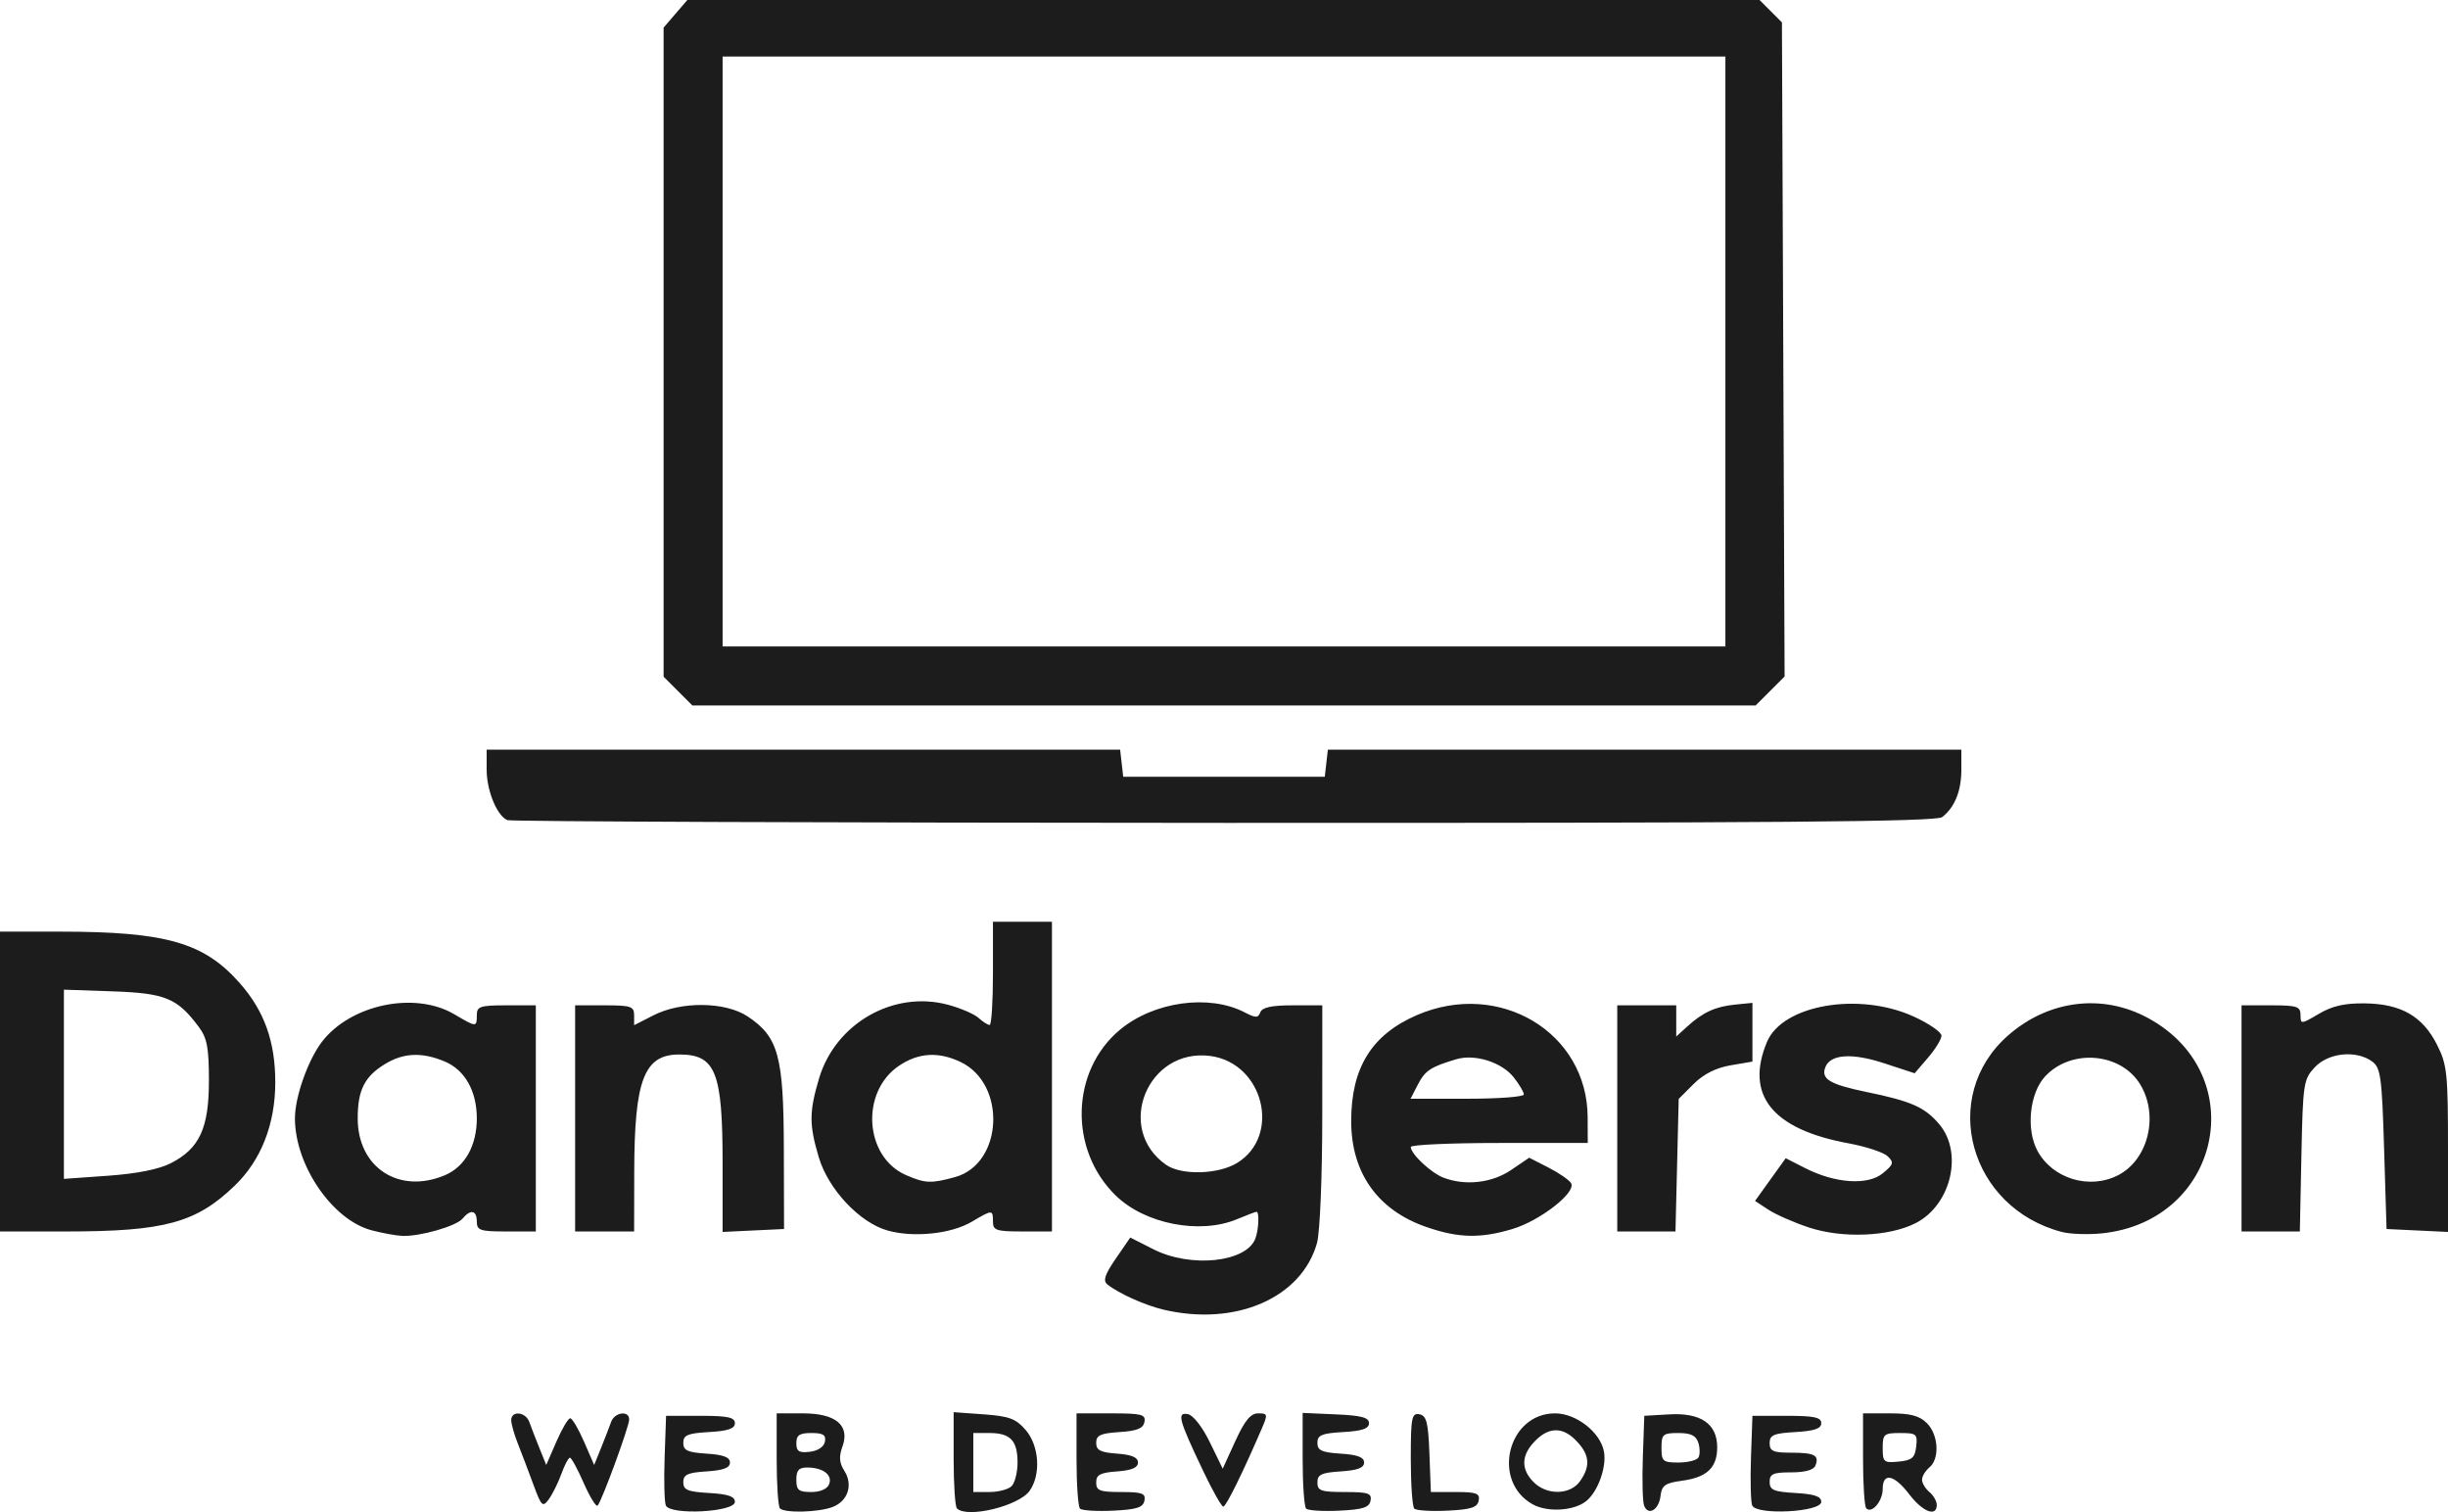 <?xml version="1.0" encoding="UTF-8" standalone="no"?>
<svg
   xmlns:dc="http://purl.org/dc/elements/1.1/"
   xmlns:cc="http://creativecommons.org/ns#"
   xmlns:rdf="http://www.w3.org/1999/02/22-rdf-syntax-ns#"
   xmlns:svg="http://www.w3.org/2000/svg"
   xmlns="http://www.w3.org/2000/svg"
   viewBox="0 0 498 307.584"
   height="307.584"
   width="498"
   id="svg10"
   version="1.1">
  <defs
     id="defs14" />
  <path
     id="path20"
     d="m 135.443,306.212 c -0.291,-0.759 -0.397,-5.167 -0.236,-9.796 L 135.5,288 h 7 c 5.556,0 7,0.31 7,1.5 0,1.104 -1.384,1.58 -5.25,1.802 -4.378,0.252 -5.25,0.617 -5.25,2.195 0,1.549 0.864,1.948 4.75,2.198 3.42,0.219 4.75,0.725 4.75,1.805 0,1.08 -1.33,1.585 -4.75,1.805 -3.886,0.249 -4.75,0.649 -4.75,2.198 0,1.579 0.872,1.943 5.25,2.195 3.866,0.223 5.25,0.698 5.25,1.802 0,2.099 -13.267,2.771 -14.057,0.712 z m 23.224,0.621 C 158.3,306.467 158,301.967 158,296.833 V 287.5 h 5.345 c 6.71,0 9.609,2.449 8.026,6.78 -0.736,2.013 -0.632,3.292 0.401,4.921 1.815,2.864 0.73,6.158 -2.422,7.356 -2.854,1.085 -9.697,1.262 -10.683,0.276 z m 10.01,-4.934 c 0.718,-1.871 -1.233,-3.362 -4.427,-3.384 -1.737,-0.012 -2.25,0.554 -2.25,2.485 0,2.117 0.465,2.5 3.031,2.5 1.857,0 3.269,-0.62 3.646,-1.601 z M 167.815,293.25 c 0.258,-1.359 -0.355,-1.75 -2.741,-1.75 -2.44,0 -3.073,0.426 -3.073,2.066 0,1.663 0.535,2.005 2.741,1.75 1.653,-0.191 2.873,-1.011 3.073,-2.066 z m 26.852,13.583 C 194.3,306.467 194,301.913 194,296.713 v -9.454 l 6.151,0.445 c 5.162,0.373 6.529,0.884 8.5,3.176 2.76,3.208 3.146,9.037 0.82,12.358 -2.176,3.106 -12.73,5.669 -14.804,3.595 z M 205.8,302.3 c 0.66,-0.66 1.2,-2.82 1.2,-4.8 0,-4.468 -1.455,-6 -5.7,-6 H 198 v 6 6 h 3.3 c 1.815,0 3.84,-0.54 4.5,-1.2 z m 13.909,4.576 C 219.319,306.486 219,301.967 219,296.833 V 287.5 h 7.073 c 6.196,0 7.032,0.217 6.741,1.75 -0.25,1.319 -1.501,1.825 -5.073,2.055 -3.873,0.249 -4.741,0.651 -4.741,2.192 0,1.506 0.86,1.95 4.25,2.195 2.974,0.215 4.25,0.758 4.25,1.808 0,1.05 -1.276,1.592 -4.25,1.808 -3.436,0.249 -4.25,0.68 -4.25,2.25 0,1.668 0.717,1.942 5.073,1.942 4.292,0 5.022,0.269 4.74,1.75 -0.266,1.395 -1.555,1.809 -6.364,2.042 -3.317,0.161 -6.35,-0.027 -6.74,-0.417 z m 46,0 C 265.319,306.486 265,301.946 265,296.788 v -9.379 l 6.75,0.296 c 5.202,0.228 6.75,0.64 6.75,1.796 0,1.104 -1.384,1.58 -5.25,1.802 -4.378,0.252 -5.25,0.617 -5.25,2.195 0,1.549 0.864,1.948 4.75,2.198 3.42,0.219 4.75,0.725 4.75,1.805 0,1.08 -1.33,1.585 -4.75,1.805 -3.934,0.252 -4.75,0.639 -4.75,2.25 0,1.694 0.719,1.945 5.573,1.945 4.768,0 5.525,0.253 5.24,1.75 -0.266,1.395 -1.555,1.809 -6.364,2.042 -3.317,0.161 -6.35,-0.027 -6.74,-0.417 z m 22,0 C 287.319,306.486 287,301.934 287,296.76 c 0,-8.419 0.184,-9.372 1.75,-9.072 1.456,0.278 1.799,1.636 2.042,8.073 l 0.292,7.739 h 5.031 c 4.252,0 4.98,0.271 4.698,1.75 -0.266,1.395 -1.555,1.809 -6.364,2.042 -3.317,0.161 -6.35,-0.027 -6.74,-0.417 z m 24.066,-0.885 C 303.336,301.258 306.737,287.5 316.346,287.5 c 4.293,0 9.194,3.814 9.944,7.739 0.591,3.092 -1.17,8.089 -3.546,10.06 -2.469,2.047 -7.938,2.392 -10.969,0.692 z m 9.668,-4.713 c 2.205,-3.149 1.938,-5.488 -0.96,-8.385 -2.85,-2.85 -5.809,-2.577 -8.733,0.805 -2.3,2.66 -2.214,5.338 0.25,7.802 2.718,2.718 7.462,2.606 9.443,-0.223 z m 13.014,4.972 c -0.299,-0.779 -0.412,-5.204 -0.251,-9.833 L 334.5,288 l 5.082,-0.296 c 6.403,-0.373 9.751,1.923 9.751,6.688 0,4.149 -2.078,6.13 -7.141,6.809 -3.455,0.463 -4.13,0.94 -4.388,3.096 -0.342,2.859 -2.513,4.126 -3.347,1.952 z m 11.048,-9.759 c 0.343,-0.555 0.339,-1.905 -0.008,-3 -0.47,-1.479 -1.516,-1.991 -4.065,-1.991 -3.147,0 -3.433,0.249 -3.433,3 0,2.752 0.284,3 3.441,3 1.893,0 3.722,-0.454 4.065,-1.009 z m 10.938,9.721 c -0.291,-0.759 -0.397,-5.167 -0.236,-9.796 L 356.5,288 h 7 c 5.556,0 7,0.31 7,1.5 0,1.104 -1.384,1.58 -5.25,1.802 -4.433,0.255 -5.25,0.605 -5.25,2.25 0,1.631 0.705,1.948 4.333,1.948 4.798,0 5.79,0.516 4.991,2.598 -0.349,0.909 -2.085,1.402 -4.931,1.402 -3.687,0 -4.393,0.313 -4.393,1.948 0,1.645 0.817,1.995 5.25,2.25 3.866,0.223 5.25,0.698 5.25,1.802 0,2.099 -13.267,2.771 -14.057,0.712 z m 23.215,0.612 C 379.296,306.463 379,301.967 379,296.833 V 287.5 h 5.5 c 4.167,0 5.985,0.485 7.5,2 2.358,2.358 2.629,7.233 0.5,9 -0.825,0.685 -1.5,1.81 -1.5,2.5 0,0.69 0.675,1.815 1.5,2.5 0.825,0.685 1.5,1.865 1.5,2.622 0,2.516 -2.862,1.425 -5.568,-2.122 -3.102,-4.067 -5.432,-4.549 -5.432,-1.122 0,2.482 -2.204,5.085 -3.342,3.947 z M 389.816,294.25 c 0.293,-2.545 0.051,-2.75 -3.25,-2.75 -3.312,0 -3.566,0.218 -3.566,3.063 0,2.854 0.222,3.042 3.25,2.75 2.708,-0.261 3.303,-0.772 3.566,-3.063 z m -281.334,7.662 c -0.994,-2.702 -2.409,-6.43 -3.145,-8.284 -0.736,-1.855 -1.338,-3.992 -1.338,-4.75 0,-1.994 2.951,-1.695 3.679,0.372 0.339,0.963 1.253,3.325 2.031,5.25 l 1.415,3.5 2.065,-4.75 c 1.136,-2.612 2.4,-4.75 2.81,-4.75 0.41,0 1.674,2.138 2.81,4.75 l 2.065,4.75 1.415,-3.5 c 0.778,-1.925 1.692,-4.287 2.031,-5.25 0.702,-1.993 3.681,-2.398 3.675,-0.5 -0.004,1.443 -5.597,16.684 -6.426,17.513 -0.305,0.305 -1.57,-1.757 -2.812,-4.581 -1.242,-2.824 -2.505,-5.146 -2.807,-5.159 -0.302,-0.013 -1.086,1.46 -1.741,3.273 -0.656,1.813 -1.806,4.136 -2.556,5.162 -1.257,1.719 -1.505,1.481 -3.171,-3.047 z m 136.232,-2.797 c -4.953,-10.429 -5.34,-11.879 -3.061,-11.457 1.074,0.199 2.943,2.591 4.466,5.717 l 2.62,5.375 2.575,-5.625 c 1.919,-4.191 3.103,-5.625 4.644,-5.625 1.955,0 1.992,0.178 0.664,3.25 -3.901,9.028 -7.19,15.687 -7.761,15.717 -0.351,0.018 -2.217,-3.29 -4.146,-7.352 z m -7.997,-32.706 c -3.78,-0.89 -9.13,-3.291 -11.444,-5.137 -0.934,-0.745 -0.525,-1.999 1.716,-5.256 l 2.943,-4.278 4.703,2.381 c 7.618,3.857 18.884,2.681 20.743,-2.164 0.681,-1.774 0.845,-5.455 0.243,-5.455 -0.208,0 -1.993,0.675 -3.968,1.5 -7.553,3.156 -18.72,0.984 -24.661,-4.795 -9.608,-9.346 -9.189,-25.423 0.881,-33.769 6.884,-5.705 18.101,-7.256 25.332,-3.504 2.263,1.174 2.732,1.17 3.192,-0.028 0.38,-0.991 2.314,-1.404 6.57,-1.404 h 6.031 l -0.006,22.25 c -0.003,12.599 -0.466,23.907 -1.067,26.071 -3.109,11.196 -16.538,17.043 -31.21,13.588 z m 14.929,-29.835 c 9.063,-5.526 5.396,-20.319 -5.396,-21.767 -12.798,-1.717 -19.532,14.78 -9.034,22.132 3.097,2.17 10.584,1.98 14.43,-0.366 z M 75.585,250.258 c -7.98,-2.11 -15.585,-13.226 -15.585,-22.781 0,-4.327 2.639,-11.815 5.474,-15.532 5.814,-7.622 18.917,-10.363 26.933,-5.633 4.526,2.67 4.593,2.673 4.593,0.188 0,-1.778 0.667,-2 6,-2 h 6 v 23 23 h -6 c -5.333,0 -6,-0.222 -6,-2 0,-2.327 -1.263,-2.593 -2.908,-0.611 -1.283,1.546 -8.715,3.668 -12.285,3.508 -1.269,-0.057 -4.069,-0.569 -6.222,-1.138 z m 14.88,-11.18 c 4.104,-1.715 6.534,-6.021 6.534,-11.579 0,-5.558 -2.43,-9.864 -6.534,-11.579 -4.644,-1.94 -8.368,-1.778 -12.152,0.529 -4.16,2.537 -5.545,5.298 -5.545,11.059 0,9.983 8.38,15.462 17.696,11.57 z m 90.12,11.235 c -5.685,-1.583 -12.084,-8.385 -14.019,-14.903 -1.97,-6.632 -1.964,-9.201 0.036,-15.98 3.314,-11.235 15.139,-18.02 26.233,-15.053 2.551,0.682 5.355,1.889 6.23,2.681 0.875,0.792 1.894,1.44 2.263,1.44 0.369,0 0.671,-4.725 0.671,-10.5 v -10.5 h 6 6 v 31.5 31.5 h -6 c -5.333,0 -6,-0.222 -6,-2 0,-2.47 -0.091,-2.469 -4.333,0.034 -4.181,2.467 -11.773,3.258 -17.081,1.779 z m 13.717,-10.881 c 9.767,-2.712 10.523,-18.941 1.091,-23.417 -4.5,-2.135 -8.546,-1.886 -12.495,0.768 -7.912,5.319 -7.062,18.563 1.428,22.256 3.883,1.689 5.13,1.738 9.977,0.392 z m 95.894,10.17 c -9.93,-3.43 -15.321,-11.019 -15.321,-21.568 0,-10.856 4.192,-17.597 13.41,-21.562 16.729,-7.196 34.62,3.519 34.693,20.777 l 0.022,5.25 h -18 c -9.9,0 -18,0.365 -18,0.811 0,1.425 4.107,5.279 6.661,6.25 4.454,1.693 9.85,1.081 13.742,-1.56 l 3.682,-2.499 3.89,1.984 c 2.139,1.091 4.222,2.523 4.629,3.181 1.145,1.853 -6.295,7.663 -11.971,9.349 -6.517,1.935 -10.939,1.831 -17.437,-0.414 z M 310,222.635 c 0,-0.476 -0.92,-2.035 -2.045,-3.466 -2.445,-3.109 -7.929,-4.838 -11.724,-3.698 -5.227,1.571 -6.314,2.289 -7.793,5.15 L 286.949,223.5 h 11.526 C 304.813,223.5 310,223.111 310,222.635 Z m 57.996,27.056 c -3.027,-1.002 -6.733,-2.628 -8.236,-3.613 l -2.732,-1.79 3.121,-4.346 3.121,-4.346 3.934,2.007 c 6.111,3.117 12.753,3.568 15.8,1.071 2.208,-1.809 2.323,-2.211 0.997,-3.48 -0.825,-0.789 -4.425,-1.974 -8,-2.633 -15.47,-2.853 -21.056,-9.812 -16.544,-20.61 3.163,-7.57 18.738,-10.256 29.883,-5.154 3.114,1.425 5.643,3.179 5.62,3.897 -0.022,0.718 -1.26,2.728 -2.75,4.466 l -2.709,3.16 -6.196,-2.032 c -6.572,-2.156 -10.956,-1.86 -11.98,0.809 -0.916,2.387 0.914,3.49 8.327,5.016 9.196,1.893 11.936,3.108 14.869,6.594 4.903,5.826 2.366,16.425 -4.809,20.093 -5.392,2.756 -14.904,3.147 -21.715,0.892 z M 419.5,250.612 c -18.887,-4.897 -25.121,-27.58 -10.99,-39.988 8.223,-7.219 19.21,-8.579 28.495,-3.526 21.224,11.551 14.748,41.386 -9.505,43.794 -2.75,0.273 -6.35,0.147 -8,-0.281 z m 11.401,-11.561 c 6.096,-3.153 8.298,-12.02 4.556,-18.354 -3.872,-6.554 -14.024,-7.481 -19.388,-1.771 -3.18,3.385 -3.957,10.77 -1.594,15.157 3.067,5.694 10.609,7.975 16.426,4.967 z M 0,220 v -30.5 l 12.25,0.008 c 21.578,0.013 29.261,2.221 36.553,10.506 4.969,5.644 7.197,11.876 7.197,20.127 0,8.516 -2.877,15.859 -8.24,21.033 C 39.909,248.746 33.458,250.5 13.451,250.5 H 0 Z m 34.771,16.605 c 5.832,-2.994 7.729,-7.113 7.729,-16.781 0,-6.699 -0.373,-8.676 -2.062,-10.938 -4.371,-5.854 -6.803,-6.858 -17.509,-7.229 L 13,201.313 v 19.243 19.243 l 9.021,-0.64 c 5.843,-0.415 10.335,-1.315 12.75,-2.555 z M 117,227.5 v -23 h 6 c 5.353,0 6,0.218 6,2.02 v 2.02 l 3.96,-2.02 c 5.648,-2.881 14.622,-2.768 19.142,0.243 6.242,4.157 7.308,8.034 7.356,26.737 l 0.042,16.5 -6.25,0.298 -6.25,0.298 V 236.697 C 147,218.025 145.599,214.5 138.177,214.5 c -7.135,0 -9.116,5.142 -9.153,23.75 l -0.024,12.25 h -6 -6 z m 212,0 v -23 h 6 6 v 3.174 3.174 l 2.25,-2.049 c 3.171,-2.888 5.72,-4.052 9.753,-4.452 L 356.5,204 v 5.972 5.972 l -4.465,0.762 c -2.959,0.505 -5.489,1.785 -7.5,3.794 L 341.5,223.533 341.173,237.016 340.845,250.5 H 334.923 329 Z m 127,0 v -23 h 6 c 5.299,0 6,0.23 6,1.966 0,1.913 0.102,1.906 3.734,-0.237 2.729,-1.61 5.256,-2.183 9.383,-2.127 7.33,0.1 11.704,2.605 14.633,8.382 2.068,4.081 2.25,5.797 2.25,21.275 v 16.836 L 491.75,250.298 485.5,250 485,233.667 c -0.45,-14.685 -0.696,-16.476 -2.441,-17.75 -3.222,-2.352 -8.86,-1.79 -11.635,1.161 -2.315,2.462 -2.439,3.27 -2.745,18 L 467.859,250.5 h -5.93 -5.93 z M 103.229,166.831 c -2.116,-0.852 -4.229,-5.987 -4.229,-10.281 v -4.05 h 64.434 64.434 l 0.316,2.75 0.316,2.75 h 20.5 20.5 l 0.316,-2.75 0.316,-2.75 h 64.434 64.434 v 4.066 c 0,4.351 -1.352,7.686 -3.913,9.652 -1.231,0.945 -33.974,1.208 -146.087,1.171 -79.475,-0.026 -145.072,-0.277 -145.771,-0.559 z M 137.923,140.577 135,137.654 V 71.633 5.612 L 137.413,2.806 139.827,0 h 109.059 109.059 l 2.278,2.277 2.278,2.277 0.271,66.529 0.271,66.529 -2.944,2.944 -2.944,2.944 H 249 140.846 Z M 351,71.5 V 11.5 H 249 147 v 60 60 h 102 102 z"
     style="fill:#1c1c1c" />
</svg>
